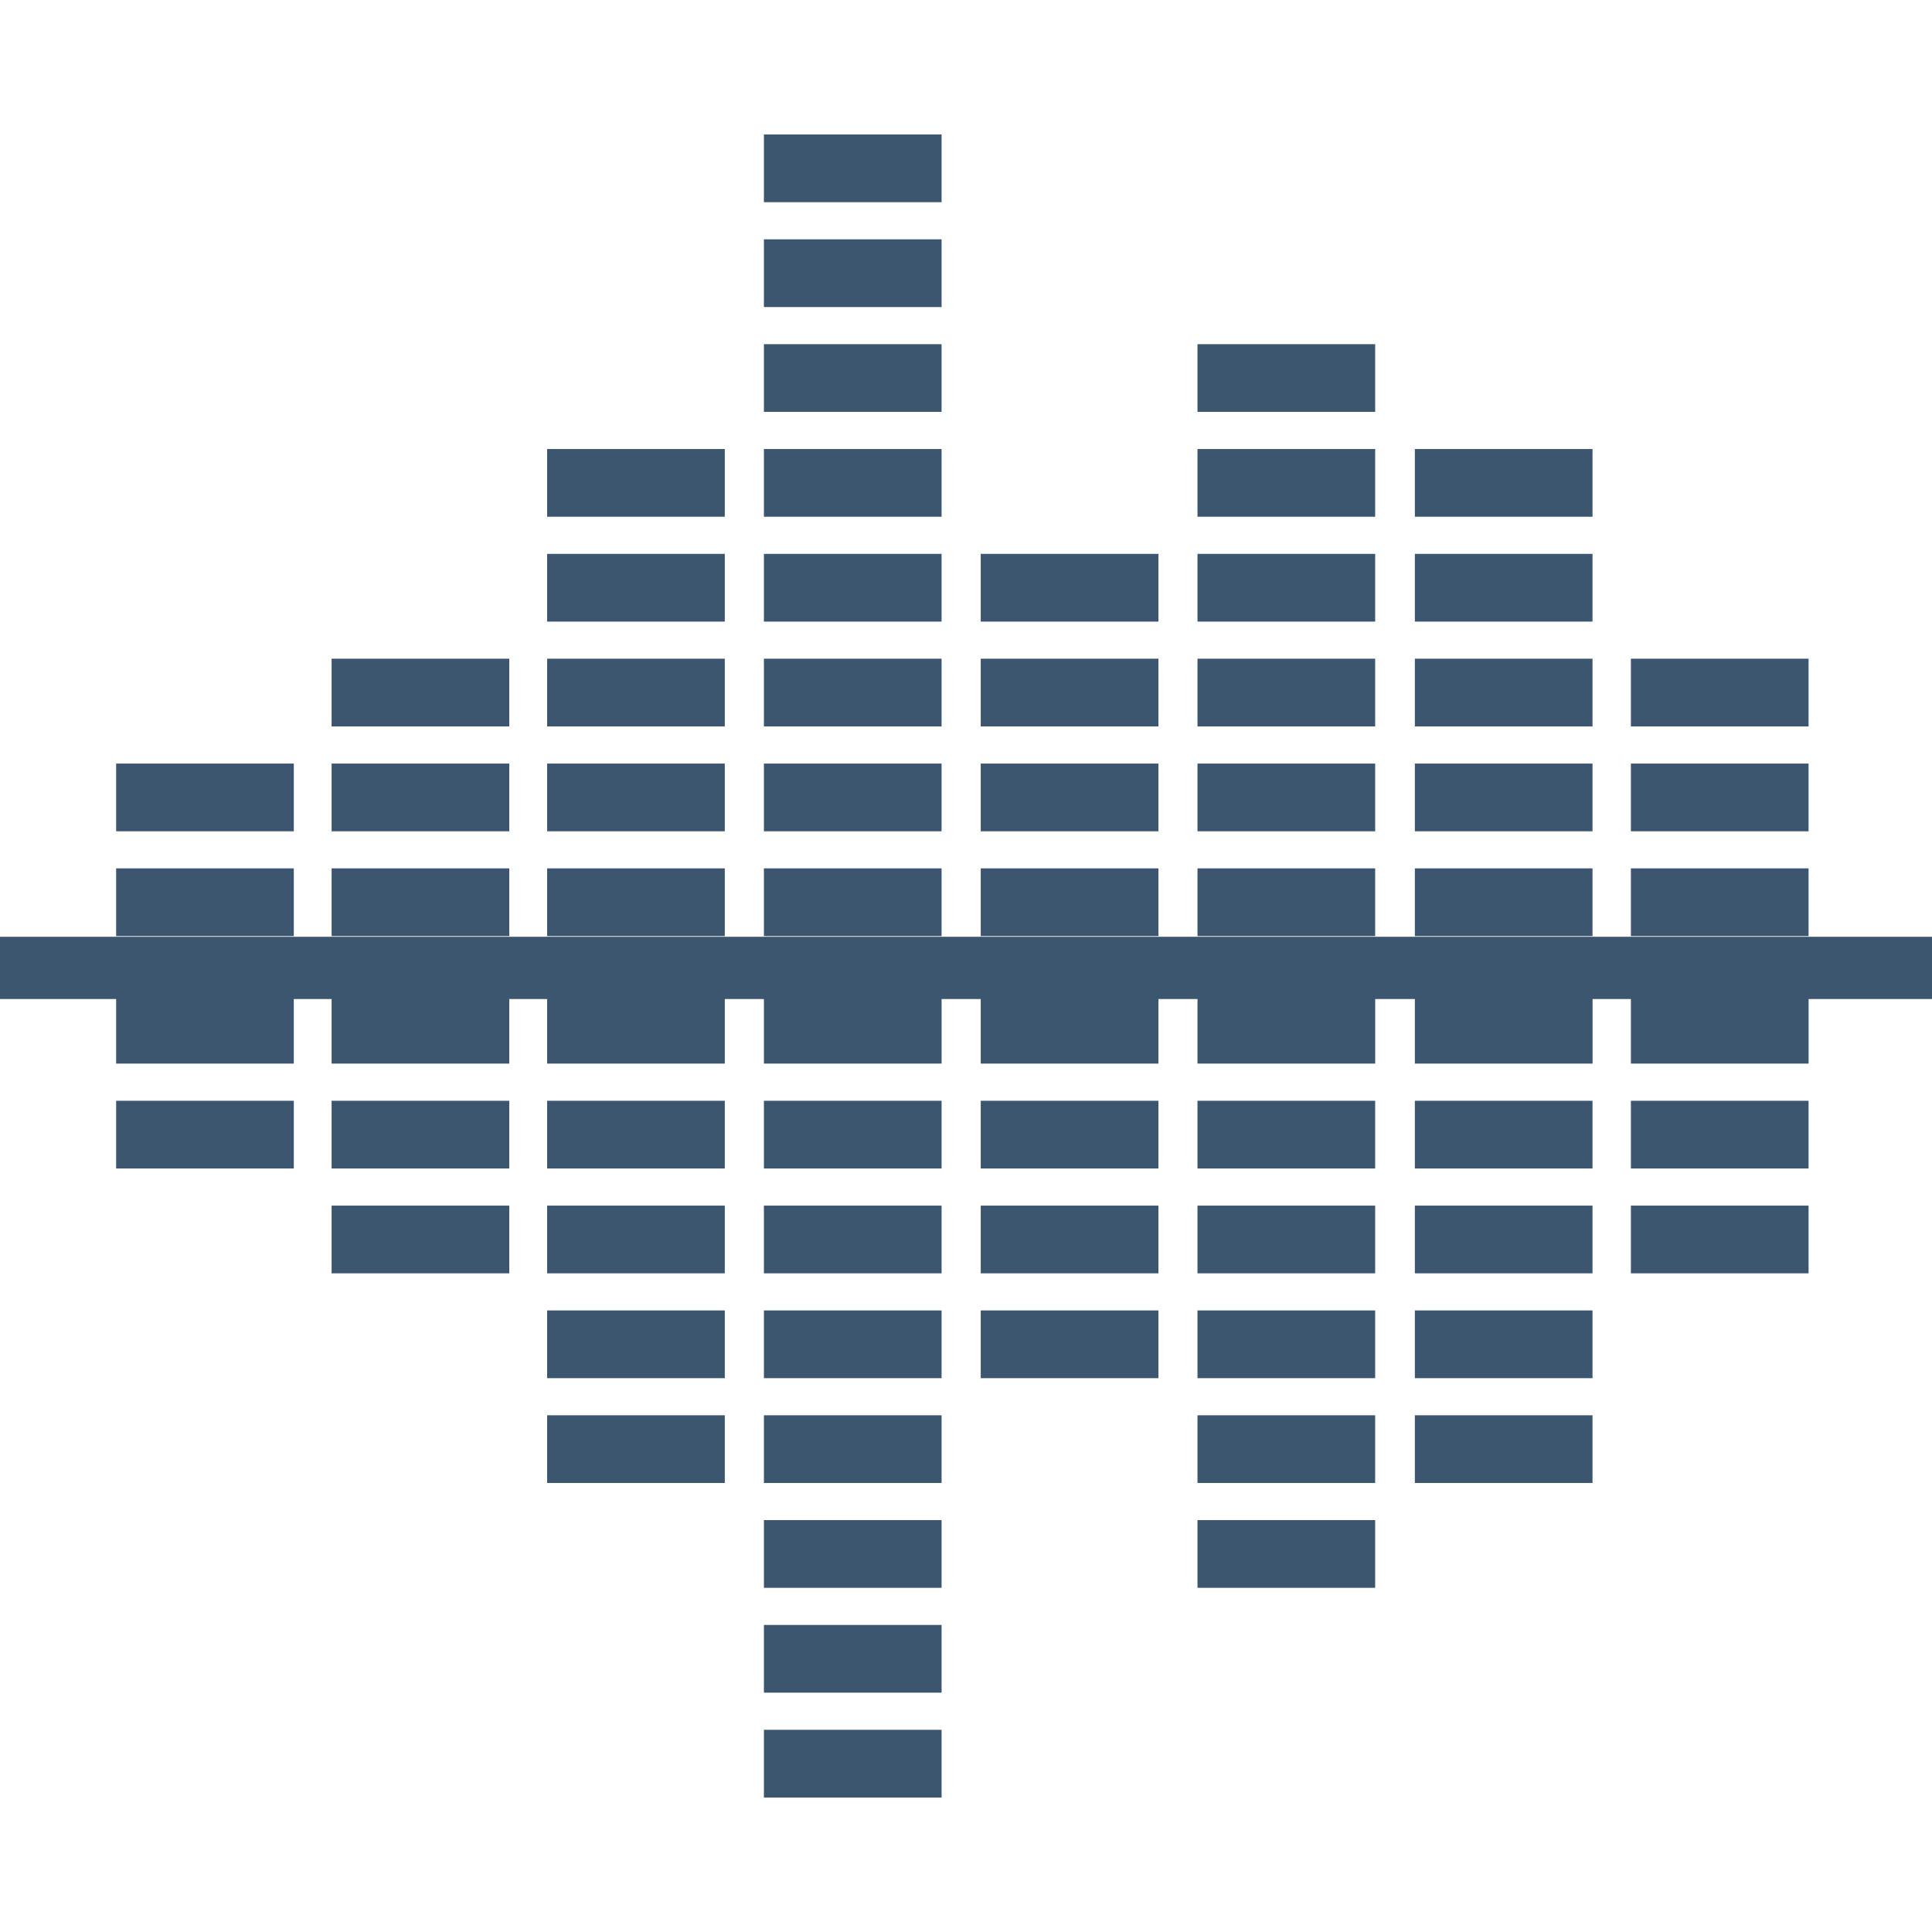 <?xml version="1.0" encoding="iso-8859-1"?>
<!-- Generator: Adobe Illustrator 16.0.0, SVG Export Plug-In . SVG Version: 6.00 Build 0)  -->
<!DOCTYPE svg PUBLIC "-//W3C//DTD SVG 1.1//EN" "http://www.w3.org/Graphics/SVG/1.1/DTD/svg11.dtd">
<svg xmlns="http://www.w3.org/2000/svg" xmlns:xlink="http://www.w3.org/1999/xlink" version="1.1" id="Capa_1" x="0px" y="0px" width="512px" height="512px" viewBox="0 0 64.677 64.677" style="enable-background:new 0 0 64.677 64.677;" xml:space="preserve">
<g>
	<g>
		<rect x="40.088" y="11.522" width="5.948" height="2.266" fill="#3D566F"/>
		<rect x="40.088" y="15.032" width="5.948" height="2.267" fill="#3D566F"/>
		<rect x="40.088" y="18.542" width="5.948" height="2.267" fill="#3D566F"/>
		<rect x="40.088" y="22.051" width="5.948" height="2.267" fill="#3D566F"/>
		<rect x="40.088" y="25.562" width="5.948" height="2.267" fill="#3D566F"/>
		<rect x="40.088" y="29.07" width="5.948" height="2.267" fill="#3D566F"/>
		<rect x="47.365" y="15.032" width="5.947" height="2.267" fill="#3D566F"/>
		<rect x="47.365" y="18.542" width="5.947" height="2.267" fill="#3D566F"/>
		<rect x="47.365" y="22.051" width="5.947" height="2.267" fill="#3D566F"/>
		<rect x="47.365" y="25.562" width="5.947" height="2.267" fill="#3D566F"/>
		<rect x="47.365" y="29.07" width="5.947" height="2.267" fill="#3D566F"/>
		<rect x="54.597" y="22.051" width="5.948" height="2.267" fill="#3D566F"/>
		<rect x="54.597" y="25.562" width="5.948" height="2.267" fill="#3D566F"/>
		<rect x="54.597" y="29.07" width="5.948" height="2.267" fill="#3D566F"/>
		<rect x="32.832" y="18.542" width="5.948" height="2.267" fill="#3D566F"/>
		<rect x="32.832" y="22.051" width="5.948" height="2.267" fill="#3D566F"/>
		<rect x="32.832" y="25.562" width="5.948" height="2.267" fill="#3D566F"/>
		<rect x="32.832" y="29.07" width="5.948" height="2.267" fill="#3D566F"/>
		<rect x="25.573" y="4.502" width="5.948" height="2.267" fill="#3D566F"/>
		<rect x="25.573" y="8.012" width="5.948" height="2.267" fill="#3D566F"/>
		<rect x="25.573" y="11.522" width="5.948" height="2.266" fill="#3D566F"/>
		<rect x="25.573" y="15.032" width="5.948" height="2.267" fill="#3D566F"/>
		<rect x="25.573" y="18.542" width="5.948" height="2.267" fill="#3D566F"/>
		<rect x="25.573" y="22.051" width="5.948" height="2.267" fill="#3D566F"/>
		<rect x="25.573" y="25.562" width="5.948" height="2.267" fill="#3D566F"/>
		<rect x="25.573" y="29.07" width="5.948" height="2.267" fill="#3D566F"/>
		<rect x="18.316" y="15.032" width="5.948" height="2.267" fill="#3D566F"/>
		<rect x="18.316" y="18.542" width="5.948" height="2.267" fill="#3D566F"/>
		<rect x="18.316" y="22.051" width="5.948" height="2.267" fill="#3D566F"/>
		<rect x="18.316" y="25.562" width="5.948" height="2.267" fill="#3D566F"/>
		<rect x="18.316" y="29.07" width="5.948" height="2.267" fill="#3D566F"/>
		<rect x="11.101" y="22.051" width="5.948" height="2.267" fill="#3D566F"/>
		<rect x="11.101" y="25.562" width="5.948" height="2.267" fill="#3D566F"/>
		<rect x="11.101" y="29.07" width="5.948" height="2.267" fill="#3D566F"/>
		<rect x="3.888" y="25.562" width="5.948" height="2.267" fill="#3D566F"/>
		<rect x="3.888" y="29.07" width="5.948" height="2.267" fill="#3D566F"/>
		<rect x="40.088" y="50.888" width="5.948" height="2.267" fill="#3D566F"/>
		<rect x="40.088" y="47.379" width="5.948" height="2.266" fill="#3D566F"/>
		<rect x="40.088" y="43.869" width="5.948" height="2.268" fill="#3D566F"/>
		<rect x="40.088" y="40.36" width="5.948" height="2.267" fill="#3D566F"/>
		<rect x="40.088" y="36.85" width="5.948" height="2.267" fill="#3D566F"/>
		<rect x="47.365" y="47.379" width="5.947" height="2.266" fill="#3D566F"/>
		<rect x="47.365" y="43.869" width="5.947" height="2.268" fill="#3D566F"/>
		<rect x="47.365" y="40.36" width="5.947" height="2.267" fill="#3D566F"/>
		<rect x="47.365" y="36.85" width="5.947" height="2.267" fill="#3D566F"/>
		<rect x="54.597" y="40.36" width="5.948" height="2.267" fill="#3D566F"/>
		<rect x="54.597" y="36.85" width="5.948" height="2.267" fill="#3D566F"/>
		<rect x="32.832" y="43.869" width="5.948" height="2.268" fill="#3D566F"/>
		<rect x="32.832" y="40.36" width="5.948" height="2.267" fill="#3D566F"/>
		<rect x="32.832" y="36.85" width="5.948" height="2.267" fill="#3D566F"/>
		<rect x="25.573" y="57.908" width="5.948" height="2.268" fill="#3D566F"/>
		<rect x="25.573" y="54.398" width="5.948" height="2.267" fill="#3D566F"/>
		<rect x="25.573" y="50.888" width="5.948" height="2.267" fill="#3D566F"/>
		<rect x="25.573" y="47.379" width="5.948" height="2.266" fill="#3D566F"/>
		<rect x="25.573" y="43.869" width="5.948" height="2.268" fill="#3D566F"/>
		<rect x="25.573" y="40.36" width="5.948" height="2.267" fill="#3D566F"/>
		<rect x="25.573" y="36.85" width="5.948" height="2.267" fill="#3D566F"/>
		<rect x="18.316" y="47.379" width="5.948" height="2.266" fill="#3D566F"/>
		<rect x="18.316" y="43.869" width="5.948" height="2.268" fill="#3D566F"/>
		<rect x="18.316" y="40.36" width="5.948" height="2.267" fill="#3D566F"/>
		<rect x="18.316" y="36.85" width="5.948" height="2.267" fill="#3D566F"/>
		<rect x="11.101" y="40.36" width="5.948" height="2.267" fill="#3D566F"/>
		<rect x="11.101" y="36.85" width="5.948" height="2.267" fill="#3D566F"/>
		<rect x="3.888" y="36.85" width="5.948" height="2.267" fill="#3D566F"/>
		<polygon points="0,33.444 3.888,33.444 3.888,35.606 9.835,35.606 9.835,33.444 11.101,33.444 11.101,35.606 17.049,35.606     17.049,33.444 18.316,33.444 18.316,35.606 24.264,35.606 24.264,33.444 25.573,33.444 25.573,35.606 31.522,35.606     31.522,33.444 32.832,33.444 32.832,35.606 38.78,35.606 38.78,33.444 40.088,33.444 40.088,35.606 46.037,35.606 46.037,33.444     47.365,33.444 47.365,35.606 53.314,35.606 53.314,33.444 54.597,33.444 54.597,35.606 60.546,35.606 60.546,33.444     64.677,33.444 64.677,31.36 0,31.36   " fill="#3D566F"/>
	</g>
</g>
<g>
</g>
<g>
</g>
<g>
</g>
<g>
</g>
<g>
</g>
<g>
</g>
<g>
</g>
<g>
</g>
<g>
</g>
<g>
</g>
<g>
</g>
<g>
</g>
<g>
</g>
<g>
</g>
<g>
</g>
</svg>
